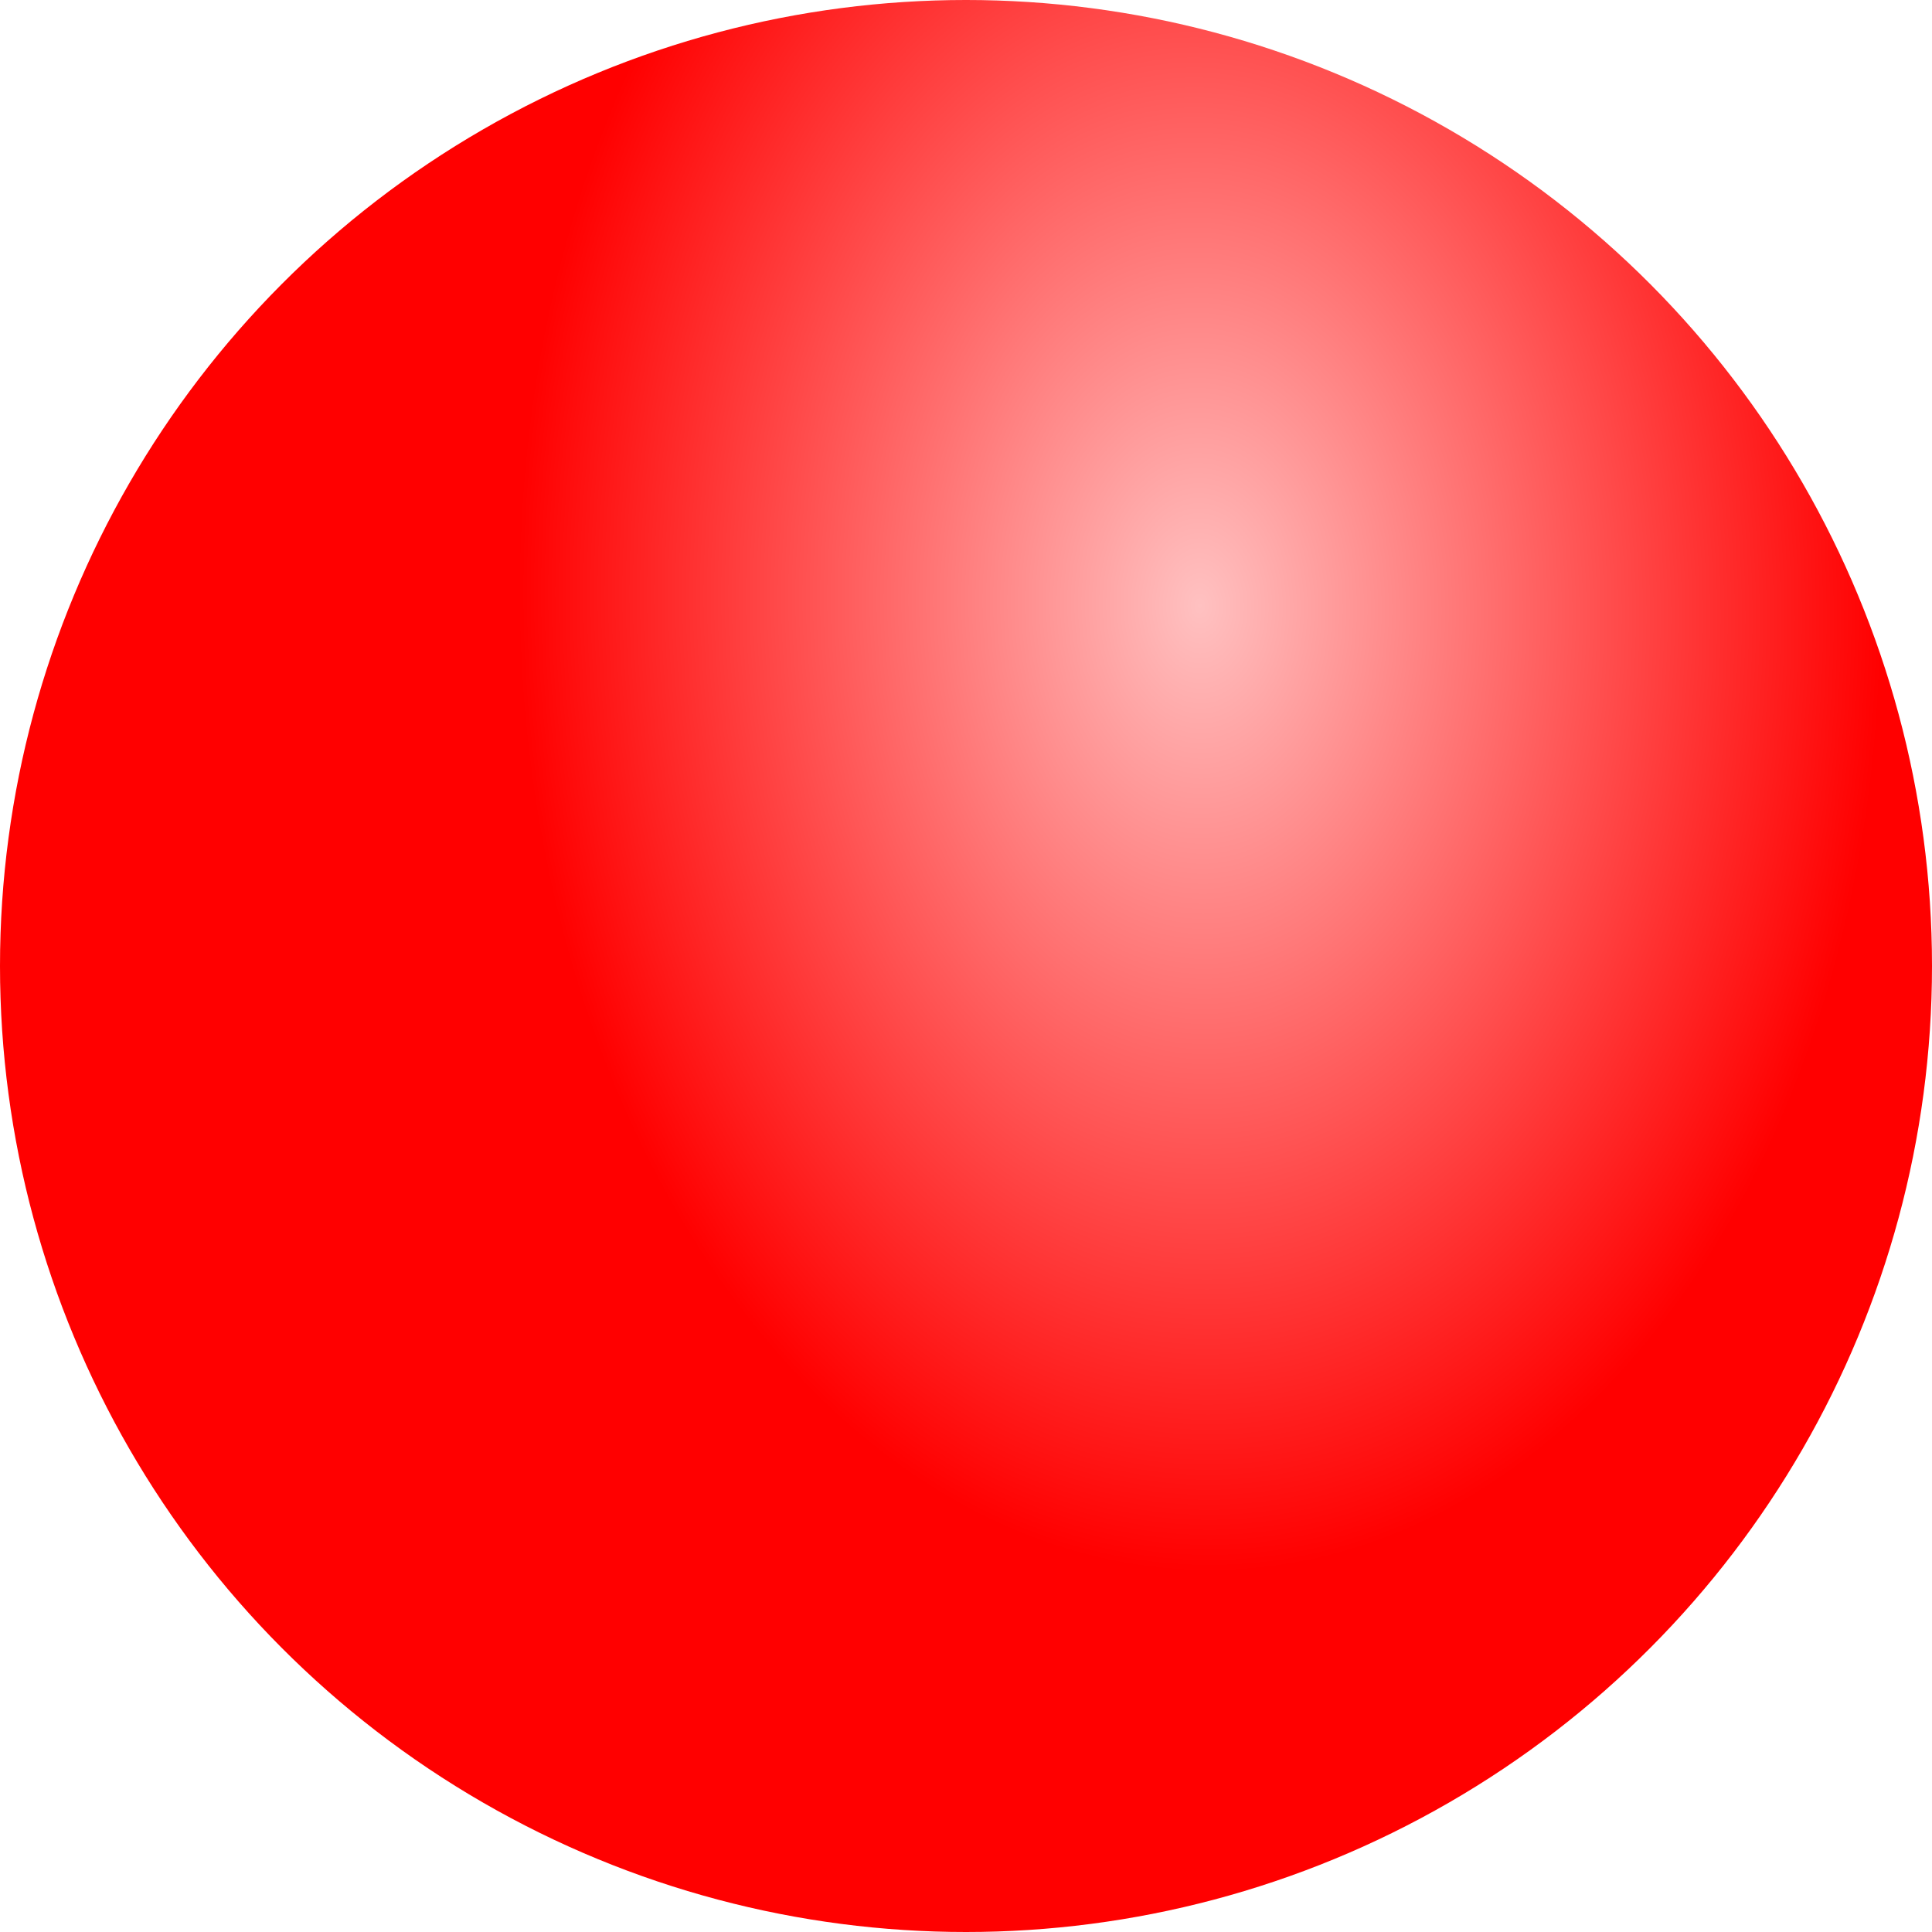 <?xml version="1.0" encoding="UTF-8" standalone="no"?>
<!-- Created with Inkscape (http://www.inkscape.org/) -->

<svg
   xmlns:dc="http://purl.org/dc/elements/1.1/"
   xmlns:cc="http://creativecommons.org/ns#"
   xmlns:rdf="http://www.w3.org/1999/02/22-rdf-syntax-ns#"
   xmlns:svg="http://www.w3.org/2000/svg"
   xmlns="http://www.w3.org/2000/svg"
   xmlns:xlink="http://www.w3.org/1999/xlink"
   xmlns:sodipodi="http://sodipodi.sourceforge.net/DTD/sodipodi-0.dtd"
   xmlns:inkscape="http://www.inkscape.org/namespaces/inkscape"
   width="100"
   height="100"
   viewBox="0 0 26.458 26.458"
   version="1.1"
   id="svg866"
   inkscape:version="0.92.3 (2405546, 2018-03-11)"
   sodipodi:docname="ball.svg">
  <defs
     id="defs860">
    <linearGradient
       inkscape:collect="always"
       id="linearGradient1417">
      <stop
         style="stop-color:#ffc1c1;stop-opacity:1"
         offset="0"
         id="stop1413" />
      <stop
         style="stop-color:#ff0000;stop-opacity:1"
         offset="1"
         id="stop1415" />
    </linearGradient>
    <radialGradient
       inkscape:collect="always"
       xlink:href="#linearGradient1417"
       id="radialGradient1419"
       cx="16.006"
       cy="278.77"
       fx="16.006"
       fy="278.77"
       r="13.229"
       gradientUnits="userSpaceOnUse"
       gradientTransform="matrix(0.705,-0.014,0.02,1,-0.43,0.295)" />
  </defs>
  <sodipodi:namedview
     id="base"
     pagecolor="#ffffff"
     bordercolor="#ffffff"
     borderopacity="0"
     inkscape:pageopacity="0.0"
     inkscape:pageshadow="2"
     inkscape:zoom="8.6"
     inkscape:cx="50"
     inkscape:cy="50"
     inkscape:document-units="mm"
     inkscape:current-layer="layer1"
     showgrid="false"
     units="px"
     inkscape:window-width="1853"
     inkscape:window-height="1025"
     inkscape:window-x="67"
     inkscape:window-y="27"
     inkscape:window-maximized="1" />
  <g
     inkscape:label="Layer 1"
     inkscape:groupmode="layer"
     id="layer1"
     transform="translate(0,-270.542)">
    <circle
       style="opacity:1;fill:url(#radialGradient1419);fill-opacity:1;stroke:none;stroke-width:1.058;stroke-miterlimit:4;stroke-dasharray:none;stroke-dashoffset:0;stroke-opacity:1"
       id="path1411"
       cx="13.229"
       cy="283.771"
       r="13.229" />
  </g>
</svg>

